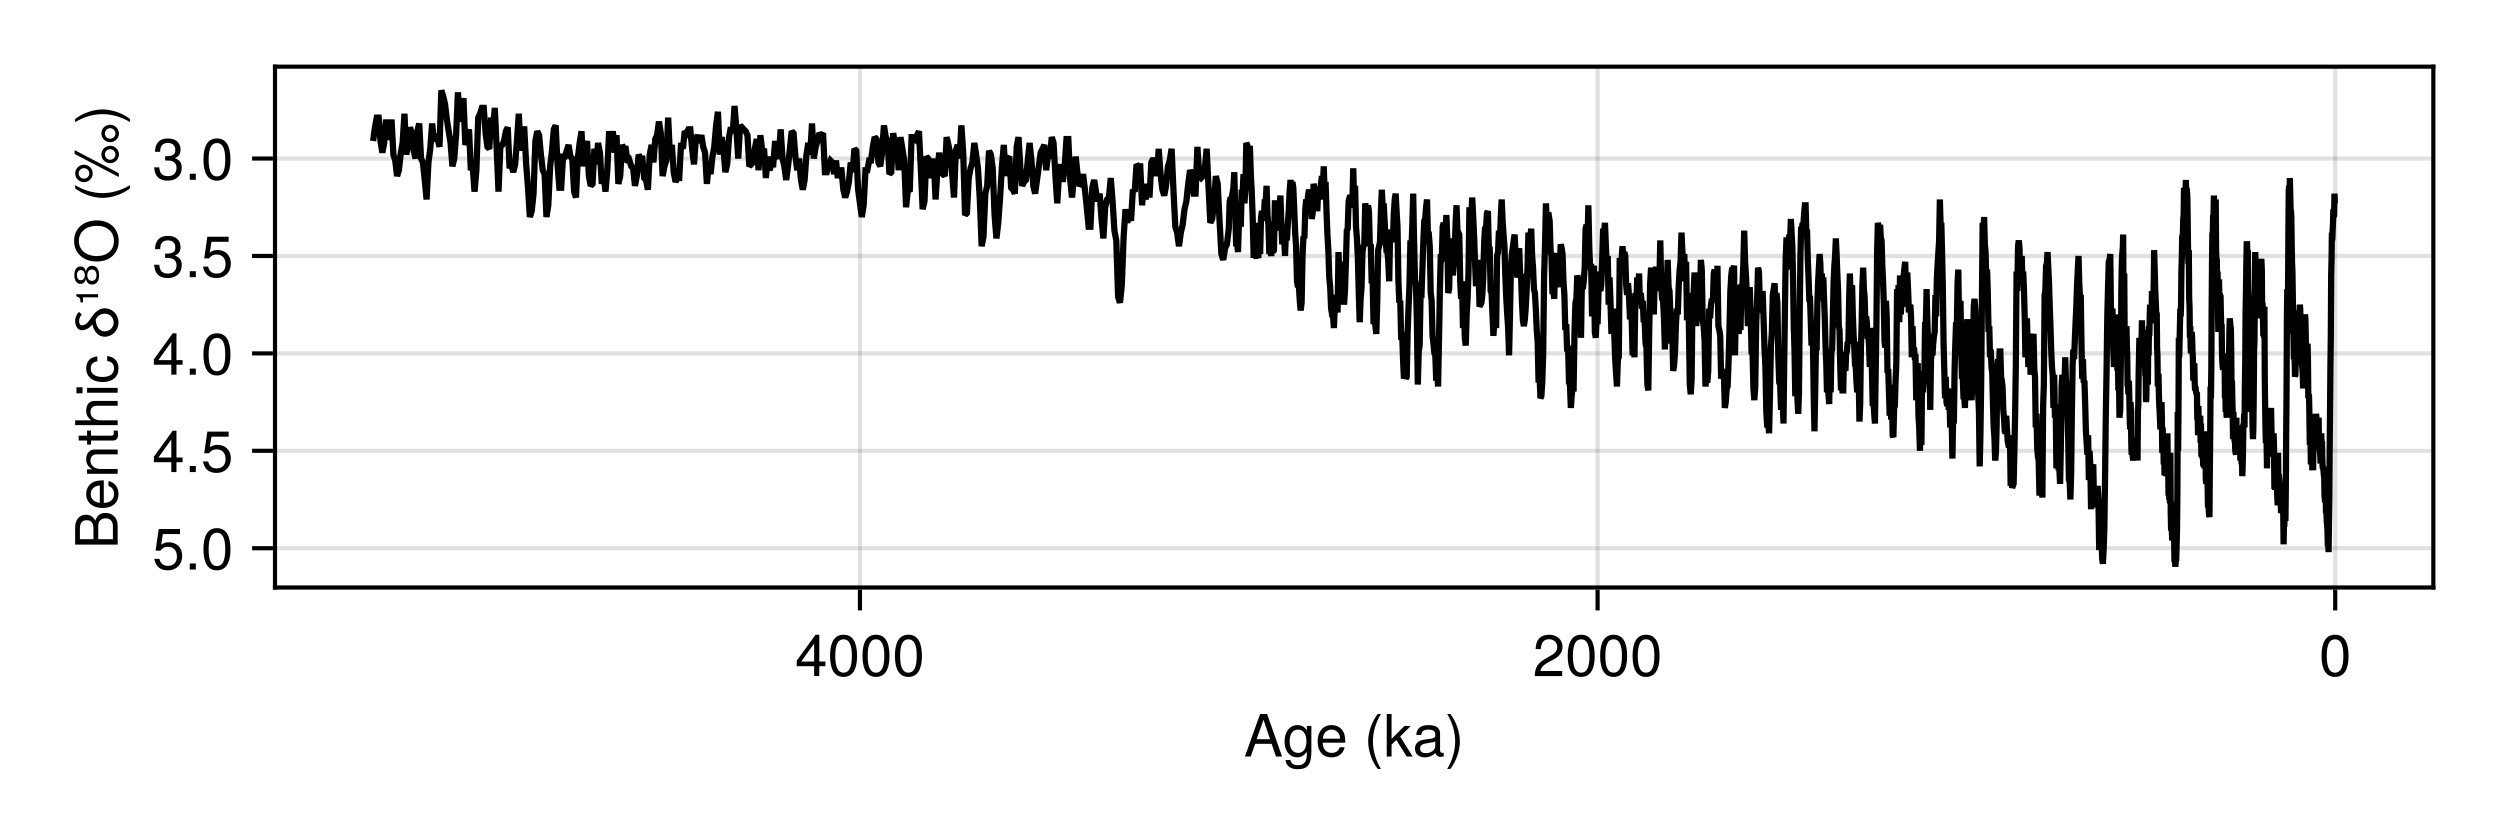 <?xml version="1.0" encoding="UTF-8"?>
<svg xmlns="http://www.w3.org/2000/svg" xmlns:xlink="http://www.w3.org/1999/xlink" width="600" height="200" viewBox="0 0 600 200">
<defs>
<g>
<g id="glyph-0-0-a4dc85a0">
<path d="M 9.141 0 C 9.141 0 7.688 0 7.688 0 C 7.688 0 6.641 -3.062 6.641 -3.062 C 6.641 -3.062 2.703 -3.062 2.703 -3.062 C 2.703 -3.062 1.625 0 1.625 0 C 1.625 0 0.234 0 0.234 0 C 0.234 0 3.875 -10.203 3.875 -10.203 C 3.875 -10.203 5.562 -10.203 5.562 -10.203 C 5.562 -10.203 9.141 0 9.141 0 Z M 6.266 -4.156 C 6.266 -4.156 4.703 -8.812 4.703 -8.812 C 4.703 -8.812 3.031 -4.156 3.031 -4.156 C 3.031 -4.156 6.266 -4.156 6.266 -4.156 Z M 6.266 -4.156 "/>
</g>
<g id="glyph-0-1-a4dc85a0">
<path d="M 6.844 -1.203 C 6.844 2.031 5.859 3.047 3.562 3.047 C 1.844 3.047 0.766 2.219 0.641 0.844 C 0.641 0.844 1.828 0.844 1.828 0.844 C 1.969 1.734 2.688 2.078 3.609 2.078 C 4.969 2.078 5.766 1.328 5.766 -0.609 C 5.766 -0.609 5.766 -1.109 5.766 -1.109 C 5 -0.188 4.359 0.203 3.438 0.203 C 1.703 0.203 0.406 -1.281 0.406 -3.594 C 0.406 -5.984 1.672 -7.547 3.531 -7.547 C 4.469 -7.547 5.188 -7.141 5.766 -6.266 C 5.766 -6.266 5.766 -7.344 5.766 -7.344 C 5.766 -7.344 6.844 -7.344 6.844 -7.344 C 6.844 -7.344 6.844 -1.203 6.844 -1.203 Z M 5.656 -3.625 C 5.656 -5.406 4.906 -6.469 3.656 -6.469 C 2.406 -6.469 1.625 -5.438 1.625 -3.672 C 1.625 -1.891 2.391 -0.875 3.672 -0.875 C 4.906 -0.875 5.656 -1.875 5.656 -3.625 Z M 5.656 -3.625 "/>
</g>
<g id="glyph-0-2-a4dc85a0">
<path d="M 7.188 -3.328 C 7.188 -3.328 1.781 -3.328 1.781 -3.328 C 1.812 -1.656 2.719 -0.875 3.938 -0.875 C 4.875 -0.875 5.531 -1.266 5.859 -2.219 C 5.859 -2.219 7.031 -2.219 7.031 -2.219 C 6.734 -0.734 5.578 0.203 3.891 0.203 C 1.828 0.203 0.562 -1.219 0.562 -3.625 C 0.562 -6.031 1.875 -7.547 3.922 -7.547 C 5.297 -7.547 6.406 -6.812 6.891 -5.609 C 7.094 -5.062 7.188 -4.391 7.188 -3.328 Z M 5.938 -4.375 C 5.938 -5.516 5.047 -6.469 3.906 -6.469 C 2.734 -6.469 1.906 -5.594 1.812 -4.281 C 1.812 -4.281 5.922 -4.281 5.922 -4.281 C 5.938 -4.312 5.938 -4.375 5.938 -4.375 Z M 5.938 -4.375 "/>
</g>
<g id="glyph-0-3-a4dc85a0">
</g>
<g id="glyph-0-4-a4dc85a0">
<path d="M 4.078 2.969 C 4.078 2.969 3.297 2.969 3.297 2.969 C 1.906 1.141 1.016 -1.406 1.016 -3.625 C 1.016 -5.828 1.906 -8.375 3.297 -10.203 C 3.297 -10.203 4.078 -10.203 4.078 -10.203 C 2.844 -8.219 2.156 -5.859 2.156 -3.625 C 2.156 -1.391 2.844 0.969 4.078 2.969 Z M 4.078 2.969 "/>
</g>
<g id="glyph-0-5-a4dc85a0">
<path d="M 7.031 0 C 7.031 0 5.594 0 5.594 0 C 5.594 0 3.109 -3.969 3.109 -3.969 C 3.109 -3.969 1.969 -2.859 1.969 -2.859 C 1.969 -2.859 1.969 0 1.969 0 C 1.969 0 0.812 0 0.812 0 C 0.812 0 0.812 -10.203 0.812 -10.203 C 0.812 -10.203 1.969 -10.203 1.969 -10.203 C 1.969 -10.203 1.969 -4.234 1.969 -4.234 C 1.969 -4.234 5.078 -7.344 5.078 -7.344 C 5.078 -7.344 6.578 -7.344 6.578 -7.344 C 6.578 -7.344 4.031 -4.797 4.031 -4.797 C 4.031 -4.797 7.031 0 7.031 0 Z M 7.031 0 "/>
</g>
<g id="glyph-0-6-a4dc85a0">
<path d="M 7.484 -0.031 C 7.109 0.062 6.938 0.094 6.688 0.094 C 6.125 0.094 5.609 -0.312 5.484 -0.875 C 4.844 -0.188 3.938 0.203 3 0.203 C 1.516 0.203 0.594 -0.578 0.594 -1.906 C 0.594 -2.797 1.016 -3.453 1.875 -3.812 C 2.328 -3.984 2.578 -4.047 4.234 -4.25 C 5.156 -4.375 5.453 -4.578 5.453 -5.062 C 5.453 -5.062 5.453 -5.375 5.453 -5.375 C 5.453 -6.078 4.859 -6.469 3.812 -6.469 C 2.719 -6.469 2.188 -6.062 2.094 -5.172 C 2.094 -5.172 0.906 -5.172 0.906 -5.172 C 0.984 -6.859 2.078 -7.547 3.844 -7.547 C 5.656 -7.547 6.609 -6.844 6.609 -5.547 C 6.609 -5.547 6.609 -1.453 6.609 -1.453 C 6.609 -1.094 6.828 -0.875 7.234 -0.875 C 7.312 -0.875 7.359 -0.875 7.484 -0.906 C 7.484 -0.906 7.484 -0.031 7.484 -0.031 Z M 5.453 -2.531 C 5.453 -2.531 5.453 -3.625 5.453 -3.625 C 5.047 -3.438 4.797 -3.391 3.562 -3.219 C 2.328 -3.031 1.812 -2.703 1.812 -1.938 C 1.812 -1.141 2.344 -0.812 3.25 -0.812 C 4.375 -0.812 5.453 -1.484 5.453 -2.531 Z M 5.453 -2.531 "/>
</g>
<g id="glyph-0-7-a4dc85a0">
<path d="M 3.578 -3.609 C 3.578 -1.406 2.703 1.141 1.297 2.969 C 1.297 2.969 0.531 2.969 0.531 2.969 C 1.766 0.984 2.453 -1.391 2.453 -3.609 C 2.453 -5.859 1.766 -8.203 0.531 -10.203 C 0.531 -10.203 1.297 -10.203 1.297 -10.203 C 2.703 -8.375 3.578 -5.828 3.578 -3.609 Z M 3.578 -3.609 "/>
</g>
<g id="glyph-0-8-a4dc85a0">
<path d="M 7.094 -4.781 C 7.094 -1.516 5.953 0.203 3.844 0.203 C 1.719 0.203 0.609 -1.516 0.609 -4.859 C 0.609 -8.188 1.703 -9.922 3.844 -9.922 C 6 -9.922 7.094 -8.219 7.094 -4.781 Z M 5.844 -4.891 C 5.844 -7.547 5.188 -8.828 3.844 -8.828 C 2.516 -8.828 1.859 -7.562 1.859 -4.844 C 1.859 -2.125 2.516 -0.812 3.828 -0.812 C 5.188 -0.812 5.844 -2.078 5.844 -4.891 Z M 5.844 -4.891 "/>
</g>
<g id="glyph-0-9-a4dc85a0">
<path d="M 7.156 -7.016 C 7.156 -5.797 6.438 -4.766 5.047 -4.016 C 5.047 -4.016 3.656 -3.266 3.656 -3.266 C 2.438 -2.547 1.984 -2.031 1.859 -1.219 C 1.859 -1.219 7.078 -1.219 7.078 -1.219 C 7.078 -1.219 7.078 0 7.078 0 C 7.078 0 0.469 0 0.469 0 C 0.594 -2.188 1.188 -3.125 3.266 -4.297 C 3.266 -4.297 4.547 -5.031 4.547 -5.031 C 5.438 -5.531 5.891 -6.203 5.891 -6.984 C 5.891 -8.047 5.047 -8.844 3.938 -8.844 C 2.719 -8.844 2.031 -8.141 1.938 -6.484 C 1.938 -6.484 0.703 -6.484 0.703 -6.484 C 0.766 -8.891 1.953 -9.922 3.969 -9.922 C 5.859 -9.922 7.156 -8.688 7.156 -7.016 Z M 7.156 -7.016 "/>
</g>
<g id="glyph-0-10-a4dc85a0">
<path d="M 7.281 -2.375 C 7.281 -2.375 5.812 -2.375 5.812 -2.375 C 5.812 -2.375 5.812 0 5.812 0 C 5.812 0 4.578 0 4.578 0 C 4.578 0 4.578 -2.375 4.578 -2.375 C 4.578 -2.375 0.391 -2.375 0.391 -2.375 C 0.391 -2.375 0.391 -3.688 0.391 -3.688 C 0.391 -3.688 4.906 -9.922 4.906 -9.922 C 4.906 -9.922 5.812 -9.922 5.812 -9.922 C 5.812 -9.922 5.812 -3.484 5.812 -3.484 C 5.812 -3.484 7.281 -3.484 7.281 -3.484 C 7.281 -3.484 7.281 -2.375 7.281 -2.375 Z M 4.578 -3.484 C 4.578 -3.484 4.578 -7.828 4.578 -7.828 C 4.578 -7.828 1.469 -3.484 1.469 -3.484 C 1.469 -3.484 4.578 -3.484 4.578 -3.484 Z M 4.578 -3.484 "/>
</g>
<g id="glyph-0-11-a4dc85a0">
<path d="M 7.078 -2.891 C 7.078 -1.016 5.766 0.203 3.719 0.203 C 1.688 0.203 0.609 -0.781 0.453 -3 C 0.453 -3 1.688 -3 1.688 -3 C 1.766 -1.547 2.422 -0.875 3.766 -0.875 C 5.047 -0.875 5.828 -1.625 5.828 -2.875 C 5.828 -3.969 5.125 -4.625 3.766 -4.625 C 3.766 -4.625 3.094 -4.625 3.094 -4.625 C 3.094 -4.625 3.094 -5.656 3.094 -5.656 C 5.062 -5.656 5.531 -6.094 5.531 -7.156 C 5.531 -8.203 4.875 -8.844 3.781 -8.844 C 2.516 -8.844 1.922 -8.188 1.891 -6.719 C 1.891 -6.719 0.656 -6.719 0.656 -6.719 C 0.703 -8.828 1.766 -9.922 3.766 -9.922 C 5.656 -9.922 6.797 -8.906 6.797 -7.203 C 6.797 -6.203 6.328 -5.562 5.406 -5.188 C 6.594 -4.781 7.078 -4.094 7.078 -2.891 Z M 7.078 -2.891 "/>
</g>
<g id="glyph-0-12-a4dc85a0">
<path d="M 2.672 0 C 2.672 0 1.219 0 1.219 0 C 1.219 0 1.219 -1.453 1.219 -1.453 C 1.219 -1.453 2.672 -1.453 2.672 -1.453 C 2.672 -1.453 2.672 0 2.672 0 Z M 2.672 0 "/>
</g>
<g id="glyph-0-13-a4dc85a0">
<path d="M 7.188 -3.297 C 7.188 -1.188 5.781 0.203 3.781 0.203 C 2.016 0.203 0.891 -0.578 0.484 -2.547 C 0.484 -2.547 1.719 -2.547 1.719 -2.547 C 2.016 -1.422 2.672 -0.875 3.75 -0.875 C 5.094 -0.875 5.922 -1.688 5.922 -3.125 C 5.922 -4.594 5.078 -5.453 3.75 -5.453 C 2.984 -5.453 2.5 -5.203 1.938 -4.516 C 1.938 -4.516 0.797 -4.516 0.797 -4.516 C 0.797 -4.516 1.547 -9.719 1.547 -9.719 C 1.547 -9.719 6.656 -9.719 6.656 -9.719 C 6.656 -9.719 6.656 -8.5 6.656 -8.5 C 6.656 -8.5 2.531 -8.5 2.531 -8.5 C 2.531 -8.5 2.141 -5.938 2.141 -5.938 C 2.719 -6.359 3.281 -6.531 3.969 -6.531 C 5.875 -6.531 7.188 -5.25 7.188 -3.297 Z M 7.188 -3.297 "/>
</g>
<g id="glyph-1-0-a4dc85a0">
<path d="M -2.906 -8.719 C -1.234 -8.719 0 -7.547 0 -5.719 C 0 -5.719 0 -1.109 0 -1.109 C 0 -1.109 -10.203 -1.109 -10.203 -1.109 C -10.203 -1.109 -10.203 -5.25 -10.203 -5.25 C -10.203 -7.188 -9.094 -8.281 -7.609 -8.281 C -6.578 -8.281 -5.828 -7.781 -5.391 -6.859 C -4.891 -8.156 -4.141 -8.719 -2.906 -8.719 Z M -7.438 -6.969 C -8.469 -6.969 -9.062 -6.375 -9.062 -4.922 C -9.062 -4.922 -9.062 -2.406 -9.062 -2.406 C -9.062 -2.406 -5.812 -2.406 -5.812 -2.406 C -5.812 -2.406 -5.812 -4.922 -5.812 -4.922 C -5.812 -6.375 -6.391 -6.969 -7.438 -6.969 Z M -2.891 -7.422 C -3.891 -7.422 -4.656 -6.812 -4.656 -5.594 C -4.656 -5.594 -4.656 -2.406 -4.656 -2.406 C -4.656 -2.406 -1.141 -2.406 -1.141 -2.406 C -1.141 -2.406 -1.141 -5.594 -1.141 -5.594 C -1.141 -6.812 -1.922 -7.422 -2.891 -7.422 Z M -2.891 -7.422 "/>
</g>
<g id="glyph-2-0-a4dc85a0">
<path d="M -3.328 -7.188 C -3.328 -7.188 -3.328 -1.781 -3.328 -1.781 C -1.656 -1.812 -0.875 -2.719 -0.875 -3.938 C -0.875 -4.875 -1.266 -5.531 -2.219 -5.859 C -2.219 -5.859 -2.219 -7.031 -2.219 -7.031 C -0.734 -6.734 0.203 -5.578 0.203 -3.891 C 0.203 -1.828 -1.219 -0.562 -3.625 -0.562 C -6.031 -0.562 -7.547 -1.875 -7.547 -3.922 C -7.547 -5.297 -6.812 -6.406 -5.609 -6.891 C -5.062 -7.094 -4.391 -7.188 -3.328 -7.188 Z M -4.375 -5.938 C -5.516 -5.938 -6.469 -5.047 -6.469 -3.906 C -6.469 -2.734 -5.594 -1.906 -4.281 -1.812 C -4.281 -1.812 -4.281 -5.922 -4.281 -5.922 C -4.312 -5.938 -4.375 -5.938 -4.375 -5.938 Z M -4.375 -5.938 "/>
</g>
<g id="glyph-3-0-a4dc85a0">
<path d="M 0 -6.812 C 0 -6.812 0 -5.656 0 -5.656 C 0 -5.656 -5.078 -5.656 -5.078 -5.656 C -5.969 -5.656 -6.531 -5.062 -6.531 -4.141 C -6.531 -2.953 -5.547 -2.141 -4.047 -2.141 C -4.047 -2.141 0 -2.141 0 -2.141 C 0 -2.141 0 -0.984 0 -0.984 C 0 -0.984 -7.344 -0.984 -7.344 -0.984 C -7.344 -0.984 -7.344 -2.062 -7.344 -2.062 C -7.344 -2.062 -6.109 -2.062 -6.109 -2.062 C -7.125 -2.703 -7.547 -3.406 -7.547 -4.5 C -7.547 -5.906 -6.766 -6.812 -5.547 -6.812 C -5.547 -6.812 0 -6.812 0 -6.812 Z M 0 -6.812 "/>
</g>
<g id="glyph-3-1-a4dc85a0">
<path d="M -4.688 -2.953 C -4.688 -2.953 -4.688 -2.203 -4.688 -2.203 C -4.688 -2.203 -8.328 -2.203 -8.328 -2.203 C -8.328 -2.203 -8.328 -0.984 -8.328 -0.984 C -8.328 -0.984 -8.906 -0.984 -8.906 -0.984 C -8.906 -0.984 -8.922 -1.156 -8.922 -1.156 C -8.969 -2.047 -9.156 -2.219 -9.922 -2.438 C -9.922 -2.438 -9.922 -2.953 -9.922 -2.953 C -9.922 -2.953 -4.688 -2.953 -4.688 -2.953 Z M -4.688 -2.953 "/>
</g>
<g id="glyph-4-0-a4dc85a0">
<path d="M 0 -3.562 C 0.062 -3.156 0.094 -2.891 0.094 -2.609 C 0.094 -1.688 -0.328 -1.188 -1.062 -1.188 C -1.062 -1.188 -6.391 -1.188 -6.391 -1.188 C -6.391 -1.188 -6.391 -0.203 -6.391 -0.203 C -6.391 -0.203 -7.344 -0.203 -7.344 -0.203 C -7.344 -0.203 -7.344 -1.188 -7.344 -1.188 C -7.344 -1.188 -9.359 -1.188 -9.359 -1.188 C -9.359 -1.188 -9.359 -2.359 -9.359 -2.359 C -9.359 -2.359 -7.344 -2.359 -7.344 -2.359 C -7.344 -2.359 -7.344 -3.562 -7.344 -3.562 C -7.344 -3.562 -6.391 -3.562 -6.391 -3.562 C -6.391 -3.562 -6.391 -2.359 -6.391 -2.359 C -6.391 -2.359 -1.578 -2.359 -1.578 -2.359 C -1.062 -2.359 -0.922 -2.484 -0.922 -3 C -0.922 -3.219 -0.938 -3.406 -0.984 -3.562 C -0.984 -3.562 0 -3.562 0 -3.562 Z M 0 -3.562 "/>
</g>
<g id="glyph-5-0-a4dc85a0">
<path d="M 0 -6.797 C 0 -6.797 0 -5.641 0 -5.641 C 0 -5.641 -5.078 -5.641 -5.078 -5.641 C -6.047 -5.641 -6.531 -4.953 -6.531 -4.125 C -6.531 -2.922 -5.547 -2.141 -4.047 -2.141 C -4.047 -2.141 0 -2.141 0 -2.141 C 0 -2.141 0 -0.984 0 -0.984 C 0 -0.984 -10.203 -0.984 -10.203 -0.984 C -10.203 -0.984 -10.203 -2.141 -10.203 -2.141 C -10.203 -2.141 -6.328 -2.141 -6.328 -2.141 C -7.219 -2.828 -7.547 -3.453 -7.547 -4.5 C -7.547 -5.922 -6.781 -6.797 -5.547 -6.797 C -5.547 -6.797 0 -6.797 0 -6.797 Z M 0 -6.797 "/>
</g>
<g id="glyph-6-0-a4dc85a0">
<path d="M 0 -2.141 C 0 -2.141 0 -0.984 0 -0.984 C 0 -0.984 -7.344 -0.984 -7.344 -0.984 C -7.344 -0.984 -7.344 -2.141 -7.344 -2.141 C -7.344 -2.141 0 -2.141 0 -2.141 Z M -8.438 -2.297 C -8.438 -2.297 -8.438 -0.844 -8.438 -0.844 C -8.438 -0.844 -9.891 -0.844 -9.891 -0.844 C -9.891 -0.844 -9.891 -2.297 -9.891 -2.297 C -9.891 -2.297 -8.438 -2.297 -8.438 -2.297 Z M -8.438 -2.297 "/>
</g>
<g id="glyph-7-0-a4dc85a0">
<path d="M -2.516 -6.672 C -0.844 -6.531 0.203 -5.438 0.203 -3.688 C 0.203 -1.688 -1.234 -0.438 -3.594 -0.438 C -6.031 -0.438 -7.547 -1.719 -7.547 -3.703 C -7.547 -5.328 -6.656 -6.453 -4.875 -6.594 C -4.875 -6.594 -4.875 -5.422 -4.875 -5.422 C -5.891 -5.281 -6.469 -4.656 -6.469 -3.688 C -6.469 -2.406 -5.438 -1.656 -3.594 -1.656 C -1.859 -1.656 -0.875 -2.422 -0.875 -3.703 C -0.875 -4.703 -1.344 -5.312 -2.516 -5.5 C -2.516 -5.5 -2.516 -6.672 -2.516 -6.672 Z M -2.516 -6.672 "/>
</g>
<g id="glyph-8-0-a4dc85a0">
</g>
<g id="glyph-9-0-a4dc85a0">
<path d="M -3.125 -7.25 C -1.25 -7.25 0.203 -5.719 0.203 -3.844 C 0.203 -1.953 -1.25 -0.422 -3.125 -0.422 C -4.688 -0.422 -5.703 -1.734 -6.078 -3.375 C -6.688 -2.594 -7.594 -1.984 -8.609 -1.984 C -9.625 -1.984 -10.203 -3.062 -10.203 -4.188 C -10.203 -5.016 -9.875 -5.812 -9.281 -6.391 C -9.281 -6.391 -8.609 -5.719 -8.609 -5.719 C -9.016 -5.312 -9.25 -4.766 -9.25 -4.188 C -9.25 -3.672 -9.062 -3.156 -8.609 -3.156 C -7.5 -3.156 -6.859 -4.234 -6.234 -5.156 C -5.453 -6.266 -4.453 -7.25 -3.125 -7.25 Z M -3.125 -5.953 C -4.078 -5.953 -4.891 -5.391 -5.266 -4.516 C -5.266 -3.062 -4.453 -1.719 -3.125 -1.719 C -1.906 -1.719 -0.953 -2.641 -0.953 -3.844 C -0.953 -5.031 -1.906 -5.953 -3.125 -5.953 Z M -3.125 -5.953 "/>
</g>
<g id="glyph-10-0-a4dc85a0">
<path d="M -6.984 -3.859 C -7.18 -3.617 -7.281 -3.285 -7.281 -2.859 C -7.281 -2.441 -7.18 -2.109 -6.984 -1.859 C -6.785 -1.617 -6.52 -1.5 -6.188 -1.5 C -5.832 -1.5 -5.555 -1.617 -5.359 -1.859 C -5.172 -2.109 -5.078 -2.441 -5.078 -2.859 C -5.078 -3.285 -5.176 -3.617 -5.375 -3.859 C -5.57 -4.098 -5.836 -4.219 -6.172 -4.219 C -6.516 -4.219 -6.785 -4.098 -6.984 -3.859 Z M -7.625 -1.969 C -7.707 -1.594 -7.859 -1.301 -8.078 -1.094 C -8.305 -0.875 -8.586 -0.766 -8.922 -0.766 C -9.367 -0.766 -9.723 -0.953 -9.984 -1.328 C -10.254 -1.703 -10.391 -2.211 -10.391 -2.859 C -10.391 -3.516 -10.258 -4.031 -10 -4.406 C -9.727 -4.77 -9.367 -4.953 -8.922 -4.953 C -8.578 -4.953 -8.297 -4.848 -8.078 -4.641 C -7.859 -4.43 -7.707 -4.133 -7.625 -3.75 C -7.539 -4.164 -7.367 -4.5 -7.109 -4.75 C -6.859 -4.988 -6.551 -5.109 -6.188 -5.109 C -5.633 -5.109 -5.207 -4.914 -4.906 -4.531 C -4.613 -4.133 -4.469 -3.578 -4.469 -2.859 C -4.469 -2.141 -4.613 -1.586 -4.906 -1.203 C -5.207 -0.805 -5.633 -0.609 -6.188 -0.609 C -6.539 -0.609 -6.848 -0.727 -7.109 -0.969 C -7.359 -1.219 -7.531 -1.551 -7.625 -1.969 Z M -8.844 -1.641 C -8.551 -1.641 -8.32 -1.75 -8.156 -1.969 C -7.977 -2.176 -7.891 -2.473 -7.891 -2.859 C -7.891 -3.234 -7.977 -3.531 -8.156 -3.75 C -8.312 -3.969 -8.539 -4.078 -8.844 -4.078 C -9.125 -4.078 -9.352 -3.969 -9.531 -3.75 C -9.695 -3.539 -9.781 -3.242 -9.781 -2.859 C -9.781 -2.484 -9.695 -2.188 -9.531 -1.969 C -9.363 -1.75 -9.133 -1.641 -8.844 -1.641 Z M -8.844 -1.641 "/>
</g>
<g id="glyph-11-0-a4dc85a0">
<path d="M -4.938 -10.391 C -1.953 -10.391 0.25 -8.453 0.25 -5.453 C 0.25 -2.516 -1.828 -0.531 -5.031 -0.531 C -8.219 -0.531 -10.453 -2.516 -10.453 -5.453 C -10.453 -8.438 -8.234 -10.391 -4.938 -10.391 Z M -4.969 -9.094 C -7.547 -9.094 -9.312 -7.656 -9.312 -5.453 C -9.312 -3.297 -7.547 -1.828 -5.031 -1.828 C -2.5 -1.828 -0.891 -3.297 -0.891 -5.453 C -0.891 -7.609 -2.5 -9.094 -4.969 -9.094 Z M -4.969 -9.094 "/>
</g>
<g id="glyph-12-0-a4dc85a0">
</g>
<g id="glyph-12-1-a4dc85a0">
<path d="M 2.969 -4.078 C 2.969 -4.078 2.969 -3.297 2.969 -3.297 C 1.141 -1.906 -1.406 -1.016 -3.625 -1.016 C -5.828 -1.016 -8.375 -1.906 -10.203 -3.297 C -10.203 -3.297 -10.203 -4.078 -10.203 -4.078 C -8.219 -2.844 -5.859 -2.156 -3.625 -2.156 C -1.391 -2.156 0.969 -2.844 2.969 -4.078 Z M 2.969 -4.078 "/>
</g>
<g id="glyph-13-0-a4dc85a0">
<path d="M -8.062 -4.312 C -6.938 -4.312 -5.984 -3.359 -5.984 -2.219 C -5.984 -1.062 -6.938 -0.125 -8.094 -0.125 C -9.234 -0.125 -10.188 -1.062 -10.188 -2.219 C -10.188 -3.391 -9.25 -4.312 -8.062 -4.312 Z M -8.078 -3.484 C -8.797 -3.484 -9.359 -2.922 -9.359 -2.219 C -9.359 -1.531 -8.781 -0.953 -8.094 -0.953 C -7.391 -0.953 -6.812 -1.531 -6.812 -2.219 C -6.812 -2.906 -7.391 -3.484 -8.078 -3.484 Z M -10.328 -7.812 C -10.328 -7.812 0.281 -2.281 0.281 -2.281 C 0.281 -2.281 0.281 -1.359 0.281 -1.359 C 0.281 -1.359 -10.328 -6.891 -10.328 -6.891 C -10.328 -6.891 -10.328 -7.812 -10.328 -7.812 Z M -1.781 -8.859 C -0.641 -8.859 0.312 -7.906 0.312 -6.781 C 0.312 -5.609 -0.641 -4.672 -1.812 -4.672 C -2.953 -4.672 -3.906 -5.609 -3.906 -6.766 C -3.906 -7.938 -2.969 -8.859 -1.781 -8.859 Z M -1.797 -8.031 C -2.5 -8.031 -3.062 -7.469 -3.062 -6.766 C -3.062 -6.078 -2.484 -5.5 -1.812 -5.5 C -1.109 -5.5 -0.531 -6.078 -0.531 -6.766 C -0.531 -7.469 -1.109 -8.031 -1.797 -8.031 Z M -1.781 -13.906 C -0.641 -13.906 0.312 -12.953 0.312 -11.812 C 0.312 -10.656 -0.641 -9.719 -1.812 -9.719 C -2.953 -9.719 -3.906 -10.656 -3.906 -11.797 C -3.906 -12.984 -2.969 -13.906 -1.781 -13.906 Z M -1.797 -13.078 C -2.5 -13.078 -3.062 -12.516 -3.062 -11.797 C -3.062 -11.109 -2.484 -10.547 -1.812 -10.547 C -1.109 -10.547 -0.531 -11.109 -0.531 -11.797 C -0.531 -12.5 -1.109 -13.078 -1.797 -13.078 Z M -1.797 -13.078 "/>
</g>
<g id="glyph-14-0-a4dc85a0">
<path d="M -3.609 -3.578 C -1.406 -3.578 1.141 -2.703 2.969 -1.297 C 2.969 -1.297 2.969 -0.531 2.969 -0.531 C 0.984 -1.766 -1.391 -2.453 -3.609 -2.453 C -5.859 -2.453 -8.203 -1.766 -10.203 -0.531 C -10.203 -0.531 -10.203 -1.297 -10.203 -1.297 C -8.375 -2.703 -5.828 -3.578 -3.609 -3.578 Z M -3.609 -3.578 "/>
</g>
</g>
</defs>
<rect x="-60" y="-20" width="720" height="240" fill="rgb(100%, 100%, 100%)" fill-opacity="1"/>
<path fill-rule="nonzero" fill="rgb(100%, 100%, 100%)" fill-opacity="1" d="M 66 141 L 584 141 L 584 16 L 66 16 Z M 66 141 "/>
<path fill="none" stroke-width="1" stroke-linecap="butt" stroke-linejoin="miter" stroke="rgb(0%, 0%, 0%)" stroke-opacity="0.12" stroke-miterlimit="1.155" d="M 560.453 141 L 560.453 16 "/>
<path fill="none" stroke-width="1" stroke-linecap="butt" stroke-linejoin="miter" stroke="rgb(0%, 0%, 0%)" stroke-opacity="0.12" stroke-miterlimit="1.155" d="M 383.422 141 L 383.422 16 "/>
<path fill="none" stroke-width="1" stroke-linecap="butt" stroke-linejoin="miter" stroke="rgb(0%, 0%, 0%)" stroke-opacity="0.12" stroke-miterlimit="1.155" d="M 206.387 141 L 206.387 16 "/>
<path fill="none" stroke-width="1" stroke-linecap="butt" stroke-linejoin="miter" stroke="rgb(0%, 0%, 0%)" stroke-opacity="0.12" stroke-miterlimit="1.155" d="M 66 38.051 L 584 38.051 "/>
<path fill="none" stroke-width="1" stroke-linecap="butt" stroke-linejoin="miter" stroke="rgb(0%, 0%, 0%)" stroke-opacity="0.12" stroke-miterlimit="1.155" d="M 66 61.43 L 584 61.43 "/>
<path fill="none" stroke-width="1" stroke-linecap="butt" stroke-linejoin="miter" stroke="rgb(0%, 0%, 0%)" stroke-opacity="0.12" stroke-miterlimit="1.155" d="M 66 84.812 L 584 84.812 "/>
<path fill="none" stroke-width="1" stroke-linecap="butt" stroke-linejoin="miter" stroke="rgb(0%, 0%, 0%)" stroke-opacity="0.12" stroke-miterlimit="1.155" d="M 66 108.195 L 584 108.195 "/>
<path fill="none" stroke-width="1" stroke-linecap="butt" stroke-linejoin="miter" stroke="rgb(0%, 0%, 0%)" stroke-opacity="0.12" stroke-miterlimit="1.155" d="M 66 131.578 L 584 131.578 "/>
<g fill="rgb(0%, 0%, 0%)" fill-opacity="1">
<use xlink:href="#glyph-0-0-a4dc85a0" x="298.547" y="181.568"/>
</g>
<g fill="rgb(0%, 0%, 0%)" fill-opacity="1">
<use xlink:href="#glyph-0-1-a4dc85a0" x="307.885" y="181.568"/>
</g>
<g fill="rgb(0%, 0%, 0%)" fill-opacity="1">
<use xlink:href="#glyph-0-2-a4dc85a0" x="315.669" y="181.568"/>
</g>
<g fill="rgb(0%, 0%, 0%)" fill-opacity="1">
<use xlink:href="#glyph-0-3-a4dc85a0" x="323.453" y="181.568"/>
</g>
<g fill="rgb(0%, 0%, 0%)" fill-opacity="1">
<use xlink:href="#glyph-0-4-a4dc85a0" x="327.345" y="181.568"/>
</g>
<g fill="rgb(0%, 0%, 0%)" fill-opacity="1">
<use xlink:href="#glyph-0-5-a4dc85a0" x="332.007" y="181.568"/>
</g>
<g fill="rgb(0%, 0%, 0%)" fill-opacity="1">
<use xlink:href="#glyph-0-6-a4dc85a0" x="339.007" y="181.568"/>
</g>
<g fill="rgb(0%, 0%, 0%)" fill-opacity="1">
<use xlink:href="#glyph-0-7-a4dc85a0" x="346.791" y="181.568"/>
</g>
<g fill="rgb(0%, 0%, 0%)" fill-opacity="1">
<use xlink:href="#glyph-0-8-a4dc85a0" x="556.563" y="162.258"/>
</g>
<g fill="rgb(0%, 0%, 0%)" fill-opacity="1">
<use xlink:href="#glyph-0-9-a4dc85a0" x="367.853" y="162.258"/>
</g>
<g fill="rgb(0%, 0%, 0%)" fill-opacity="1">
<use xlink:href="#glyph-0-8-a4dc85a0" x="375.637" y="162.258"/>
</g>
<g fill="rgb(0%, 0%, 0%)" fill-opacity="1">
<use xlink:href="#glyph-0-8-a4dc85a0" x="383.421" y="162.258"/>
</g>
<g fill="rgb(0%, 0%, 0%)" fill-opacity="1">
<use xlink:href="#glyph-0-8-a4dc85a0" x="391.205" y="162.258"/>
</g>
<g fill="rgb(0%, 0%, 0%)" fill-opacity="1">
<use xlink:href="#glyph-0-10-a4dc85a0" x="190.82" y="162.258"/>
</g>
<g fill="rgb(0%, 0%, 0%)" fill-opacity="1">
<use xlink:href="#glyph-0-8-a4dc85a0" x="198.604" y="162.258"/>
</g>
<g fill="rgb(0%, 0%, 0%)" fill-opacity="1">
<use xlink:href="#glyph-0-8-a4dc85a0" x="206.388" y="162.258"/>
</g>
<g fill="rgb(0%, 0%, 0%)" fill-opacity="1">
<use xlink:href="#glyph-0-8-a4dc85a0" x="214.172" y="162.258"/>
</g>
<g fill="rgb(0%, 0%, 0%)" fill-opacity="1">
<use xlink:href="#glyph-1-0-a4dc85a0" x="28.238" y="131.818"/>
</g>
<g fill="rgb(0%, 0%, 0%)" fill-opacity="1">
<use xlink:href="#glyph-2-0-a4dc85a0" x="28.238" y="122.48"/>
</g>
<g fill="rgb(0%, 0%, 0%)" fill-opacity="1">
<use xlink:href="#glyph-3-0-a4dc85a0" x="28.238" y="114.696"/>
</g>
<g fill="rgb(0%, 0%, 0%)" fill-opacity="1">
<use xlink:href="#glyph-4-0-a4dc85a0" x="28.238" y="106.912"/>
</g>
<g fill="rgb(0%, 0%, 0%)" fill-opacity="1">
<use xlink:href="#glyph-5-0-a4dc85a0" x="28.238" y="103.02"/>
</g>
<g fill="rgb(0%, 0%, 0%)" fill-opacity="1">
<use xlink:href="#glyph-6-0-a4dc85a0" x="28.238" y="95.236"/>
</g>
<g fill="rgb(0%, 0%, 0%)" fill-opacity="1">
<use xlink:href="#glyph-7-0-a4dc85a0" x="28.238" y="92.128"/>
</g>
<g fill="rgb(0%, 0%, 0%)" fill-opacity="1">
<use xlink:href="#glyph-8-0-a4dc85a0" x="28.238" y="85.128"/>
</g>
<g fill="rgb(0%, 0%, 0%)" fill-opacity="1">
<use xlink:href="#glyph-9-0-a4dc85a0" x="28.238" y="81.236"/>
</g>
<g fill="rgb(0%, 0%, 0%)" fill-opacity="1">
<use xlink:href="#glyph-3-1-a4dc85a0" x="28.238" y="73.564"/>
</g>
<g fill="rgb(0%, 0%, 0%)" fill-opacity="1">
<use xlink:href="#glyph-10-0-a4dc85a0" x="28.238" y="68.902"/>
</g>
<g fill="rgb(0%, 0%, 0%)" fill-opacity="1">
<use xlink:href="#glyph-11-0-a4dc85a0" x="28.238" y="63.29"/>
</g>
<g fill="rgb(0%, 0%, 0%)" fill-opacity="1">
<use xlink:href="#glyph-12-0-a4dc85a0" x="28.238" y="52.398"/>
</g>
<g fill="rgb(0%, 0%, 0%)" fill-opacity="1">
<use xlink:href="#glyph-12-1-a4dc85a0" x="28.238" y="48.506"/>
</g>
<g fill="rgb(0%, 0%, 0%)" fill-opacity="1">
<use xlink:href="#glyph-13-0-a4dc85a0" x="28.238" y="43.844"/>
</g>
<g fill="rgb(0%, 0%, 0%)" fill-opacity="1">
<use xlink:href="#glyph-14-0-a4dc85a0" x="28.238" y="29.844"/>
</g>
<g fill="rgb(0%, 0%, 0%)" fill-opacity="1">
<use xlink:href="#glyph-0-11-a4dc85a0" x="36.54" y="43.152"/>
</g>
<g fill="rgb(0%, 0%, 0%)" fill-opacity="1">
<use xlink:href="#glyph-0-12-a4dc85a0" x="44.324" y="43.152"/>
</g>
<g fill="rgb(0%, 0%, 0%)" fill-opacity="1">
<use xlink:href="#glyph-0-8-a4dc85a0" x="48.216" y="43.152"/>
</g>
<g fill="rgb(0%, 0%, 0%)" fill-opacity="1">
<use xlink:href="#glyph-0-11-a4dc85a0" x="36.54" y="66.534"/>
</g>
<g fill="rgb(0%, 0%, 0%)" fill-opacity="1">
<use xlink:href="#glyph-0-12-a4dc85a0" x="44.324" y="66.534"/>
</g>
<g fill="rgb(0%, 0%, 0%)" fill-opacity="1">
<use xlink:href="#glyph-0-13-a4dc85a0" x="48.216" y="66.534"/>
</g>
<g fill="rgb(0%, 0%, 0%)" fill-opacity="1">
<use xlink:href="#glyph-0-10-a4dc85a0" x="36.54" y="89.916"/>
</g>
<g fill="rgb(0%, 0%, 0%)" fill-opacity="1">
<use xlink:href="#glyph-0-12-a4dc85a0" x="44.324" y="89.916"/>
</g>
<g fill="rgb(0%, 0%, 0%)" fill-opacity="1">
<use xlink:href="#glyph-0-8-a4dc85a0" x="48.216" y="89.916"/>
</g>
<g fill="rgb(0%, 0%, 0%)" fill-opacity="1">
<use xlink:href="#glyph-0-10-a4dc85a0" x="36.54" y="113.298"/>
</g>
<g fill="rgb(0%, 0%, 0%)" fill-opacity="1">
<use xlink:href="#glyph-0-12-a4dc85a0" x="44.324" y="113.298"/>
</g>
<g fill="rgb(0%, 0%, 0%)" fill-opacity="1">
<use xlink:href="#glyph-0-13-a4dc85a0" x="48.216" y="113.298"/>
</g>
<g fill="rgb(0%, 0%, 0%)" fill-opacity="1">
<use xlink:href="#glyph-0-13-a4dc85a0" x="36.54" y="136.68"/>
</g>
<g fill="rgb(0%, 0%, 0%)" fill-opacity="1">
<use xlink:href="#glyph-0-12-a4dc85a0" x="44.324" y="136.68"/>
</g>
<g fill="rgb(0%, 0%, 0%)" fill-opacity="1">
<use xlink:href="#glyph-0-8-a4dc85a0" x="48.216" y="136.68"/>
</g>
<path fill="none" stroke-width="1.5" stroke-linecap="butt" stroke-linejoin="miter" stroke="rgb(0%, 0%, 0%)" stroke-opacity="1" stroke-miterlimit="2" d="M 560.453 48.805 L 560.367 48.805 L 560.277 46.465 L 560.188 51.609 L 560.102 52.078 L 560.012 50.207 L 559.922 53.48 L 559.836 55.352 L 559.746 57.691 L 559.656 55.82 L 559.57 62.367 L 559.48 66.109 L 559.391 81.07 L 559.305 87.617 L 559.215 97.906 L 559.125 107.727 L 559.039 119.887 L 558.949 125.965 L 558.859 132.512 L 558.773 129.707 L 558.684 131.109 L 558.594 127.367 L 558.508 125.965 L 558.418 125.031 L 558.332 122.691 L 558.242 123.16 L 558.152 116.145 L 558.066 119.887 L 557.977 119.887 L 557.887 118.949 L 557.801 113.809 L 557.711 113.809 L 557.621 112.871 L 557.535 111.938 L 557.445 112.402 L 557.355 110.066 L 557.27 105.855 L 557.18 106.324 L 557.09 103.988 L 557.004 110.535 L 556.914 110.535 L 556.824 108.664 L 556.738 108.195 L 556.648 106.324 L 556.559 107.262 L 556.473 100.246 L 556.383 101.648 L 556.293 102.582 L 556.207 105.855 L 556.117 106.324 L 556.027 100.711 L 555.941 100.246 L 555.852 99.309 L 555.762 105.391 L 555.676 102.582 L 555.586 99.309 L 555.496 101.18 L 555.41 104.922 L 555.32 107.727 L 555.23 104.922 L 555.145 112.871 L 555.055 108.664 L 554.965 112.871 L 554.879 109.598 L 554.789 101.648 L 554.699 107.262 L 554.613 111.469 L 554.523 105.391 L 554.434 104.453 L 554.348 106.793 L 554.258 99.777 L 554.168 95.102 L 554.082 94.633 L 553.992 95.57 L 553.906 86.215 L 553.816 82.477 L 553.727 87.617 L 553.641 88.555 L 553.551 87.152 L 553.461 87.152 L 553.375 80.137 L 553.285 76.395 L 553.195 75.461 L 553.109 76.863 L 553.02 76.395 L 552.93 82.477 L 552.844 87.617 L 552.754 93.23 L 552.664 89.957 L 552.578 88.555 L 552.488 87.617 L 552.398 86.215 L 552.312 83.879 L 552.223 80.137 L 552.133 77.332 L 552.047 74.059 L 551.957 73.121 L 551.867 76.863 L 551.781 80.137 L 551.691 74.523 L 551.602 75.93 L 551.516 81.07 L 551.426 78.266 L 551.336 79.203 L 551.25 81.07 L 551.16 77.797 L 551.07 84.812 L 550.984 86.684 L 550.895 89.957 L 550.805 90.426 L 550.719 86.684 L 550.629 85.75 L 550.539 86.215 L 550.453 81.539 L 550.363 75.93 L 550.273 71.25 L 550.188 65.172 L 550.098 63.301 L 550.008 58.625 L 549.922 52.078 L 549.832 50.676 L 549.742 50.207 L 549.656 46.465 L 549.566 42.727 L 549.477 50.676 L 549.391 44.598 L 549.301 45.531 L 549.215 55.352 L 549.125 71.25 L 549.035 80.137 L 548.949 69.383 L 548.859 75.93 L 548.77 94.164 L 548.684 103.988 L 548.594 117.547 L 548.504 125.031 L 548.418 123.16 L 548.328 122.223 L 548.238 126.434 L 548.152 125.496 L 548.062 130.641 L 547.973 122.691 L 547.887 119.887 L 547.797 121.289 L 547.707 123.16 L 547.621 119.418 L 547.531 120.82 L 547.441 123.16 L 547.355 118.016 L 547.266 119.887 L 547.176 119.887 L 547.09 115.676 L 546.91 113.809 L 546.824 115.676 L 546.734 108.664 L 546.645 121.289 L 546.559 119.418 L 546.469 117.082 L 546.379 115.676 L 546.293 117.082 L 546.203 115.211 L 546.113 115.676 L 546.027 117.547 L 545.938 116.613 L 545.848 116.613 L 545.762 107.262 L 545.672 103.988 L 545.582 107.262 L 545.496 108.195 L 545.406 108.195 L 545.316 109.598 L 545.23 106.324 L 545.141 102.582 L 545.051 97.906 L 544.965 99.777 L 544.785 106.324 L 544.699 105.391 L 544.609 107.262 L 544.523 103.051 L 544.434 106.324 L 544.344 107.262 L 544.258 102.117 L 544.168 103.52 L 544.078 112.402 L 543.992 106.793 L 543.902 103.52 L 543.812 106.324 L 543.727 103.051 L 543.637 97.906 L 543.547 90.891 L 543.461 73.59 L 543.371 81.07 L 543.281 77.332 L 543.195 80.605 L 543.105 76.395 L 543.016 72.656 L 542.93 76.395 L 542.84 64.703 L 542.75 62.836 L 542.664 62.836 L 542.574 67.512 L 542.484 66.574 L 542.398 74.523 L 542.309 76.395 L 542.219 74.059 L 542.133 74.523 L 541.953 67.977 L 541.867 64.703 L 541.777 66.109 L 541.688 66.574 L 541.602 68.445 L 541.512 64.238 L 541.422 63.301 L 541.336 62.836 L 541.246 60.496 L 541.156 71.719 L 541.07 82.008 L 540.98 83.879 L 540.891 95.57 L 540.805 102.582 L 540.715 105.391 L 540.625 103.051 L 540.539 97.906 L 540.449 98.375 L 540.359 93.699 L 540.273 93.699 L 540.184 85.75 L 540.094 98.844 L 540.008 95.102 L 539.918 92.762 L 539.832 83.41 L 539.742 77.332 L 539.652 71.25 L 539.566 68.914 L 539.477 60.027 L 539.387 61.898 L 539.301 58.625 L 539.211 58.625 L 539.121 63.301 L 539.035 69.848 L 538.945 74.523 L 538.855 87.152 L 538.77 92.762 L 538.68 102.582 L 538.59 99.309 L 538.504 102.582 L 538.414 101.648 L 538.324 108.195 L 538.238 111.938 L 538.148 114.273 L 538.059 109.129 L 537.973 111.469 L 537.883 102.117 L 537.793 104.922 L 537.707 110.535 L 537.617 108.664 L 537.527 109.129 L 537.441 106.324 L 537.352 109.129 L 537.262 105.855 L 537.176 106.324 L 537.086 104.453 L 536.996 105.391 L 536.91 108.195 L 536.82 108.195 L 536.73 100.246 L 536.645 109.129 L 536.555 108.664 L 536.465 108.195 L 536.379 105.391 L 536.289 105.391 L 536.199 102.582 L 536.113 102.582 L 536.023 98.844 L 535.934 105.391 L 535.848 99.309 L 535.758 95.57 L 535.668 91.359 L 535.582 94.633 L 535.492 83.879 L 535.406 78.734 L 535.316 78.266 L 535.227 77.332 L 535.141 76.395 L 535.051 79.668 L 534.961 85.75 L 534.875 87.617 L 534.785 89.488 L 534.695 89.957 L 534.609 97.438 L 534.52 95.102 L 534.43 100.246 L 534.344 99.309 L 534.254 95.57 L 534.164 98.844 L 534.078 92.762 L 533.988 95.57 L 533.898 85.75 L 533.812 87.617 L 533.723 87.617 L 533.633 84.812 L 533.547 88.086 L 533.457 88.086 L 533.367 87.152 L 533.281 84.812 L 533.191 77.797 L 533.102 78.266 L 533.016 75.461 L 532.926 70.785 L 532.836 74.992 L 532.75 70.316 L 532.66 74.059 L 532.57 67.043 L 532.484 70.316 L 532.395 79.668 L 532.305 73.59 L 532.219 65.172 L 532.129 68.914 L 532.039 62.836 L 531.953 62.836 L 531.863 60.027 L 531.773 47.871 L 531.688 52.547 L 531.598 48.805 L 531.508 48.336 L 531.422 48.805 L 531.332 46.934 L 531.242 52.078 L 531.156 51.609 L 531.066 56.289 L 530.977 55.82 L 530.891 61.898 L 530.801 73.121 L 530.715 88.555 L 530.625 95.57 L 530.535 92.762 L 530.449 104.453 L 530.359 112.871 L 530.27 124.094 L 530.184 123.629 L 530.094 122.223 L 530.004 120.355 L 529.918 121.758 L 529.828 116.613 L 529.738 109.598 L 529.652 107.727 L 529.562 113.809 L 529.473 116.145 L 529.387 114.742 L 529.297 106.793 L 529.207 106.793 L 529.121 103.52 L 529.031 112.402 L 528.941 106.324 L 528.855 110.535 L 528.766 111.938 L 528.676 107.727 L 528.59 110.066 L 528.5 108.195 L 528.41 108.195 L 528.324 109.598 L 528.234 101.648 L 528.145 106.324 L 528.059 99.777 L 527.969 102.117 L 527.879 103.52 L 527.793 102.582 L 527.703 101.648 L 527.613 97.438 L 527.527 104.453 L 527.438 98.375 L 527.348 100.711 L 527.262 94.164 L 527.172 94.633 L 527.082 94.164 L 526.996 93.699 L 526.906 92.762 L 526.816 93.699 L 526.73 91.828 L 526.641 87.152 L 526.551 90.426 L 526.465 88.555 L 526.375 91.359 L 526.285 85.75 L 526.199 84.344 L 526.109 81.07 L 526.023 79.668 L 525.934 82.941 L 525.844 84.812 L 525.758 83.41 L 525.668 78.266 L 525.578 81.07 L 525.492 73.59 L 525.402 71.719 L 525.312 60.027 L 525.227 63.301 L 525.137 60.496 L 525.047 53.012 L 524.961 47.402 L 524.871 46 L 524.781 45.062 L 524.695 47.402 L 524.605 43.191 L 524.516 46.934 L 524.43 47.871 L 524.34 46 L 524.25 48.336 L 524.164 45.062 L 524.074 51.609 L 523.984 52.547 L 523.898 55.82 L 523.809 57.223 L 523.719 57.223 L 523.633 61.898 L 523.543 64.703 L 523.453 73.121 L 523.367 75.93 L 523.277 74.059 L 523.188 77.797 L 523.102 82.008 L 523.012 85.75 L 522.922 81.07 L 522.836 98.844 L 522.746 108.195 L 522.656 98.844 L 522.57 118.484 L 522.48 127.367 L 522.391 130.641 L 522.305 133.914 L 522.215 133.914 L 522.125 135.316 L 522.039 135.316 L 521.949 132.512 L 521.859 134.852 L 521.773 126.902 L 521.684 121.758 L 521.594 125.496 L 521.508 120.355 L 521.418 129.238 L 521.332 129.707 L 521.242 127.367 L 521.152 123.16 L 521.066 127.367 L 520.977 123.16 L 520.887 108.664 L 520.801 120.82 L 520.711 118.949 L 520.621 119.887 L 520.535 111.938 L 520.445 118.949 L 520.355 111 L 520.27 112.871 L 520.18 103.988 L 520.09 113.809 L 520.004 114.273 L 519.914 110.535 L 519.824 114.273 L 519.738 111 L 519.648 112.402 L 519.559 113.34 L 519.473 113.34 L 519.383 105.391 L 519.293 111.469 L 519.207 106.324 L 519.117 105.391 L 519.027 102.582 L 518.941 108.664 L 518.852 100.246 L 518.762 96.504 L 518.676 99.777 L 518.586 101.648 L 518.496 103.051 L 518.41 101.18 L 518.32 98.844 L 518.23 97.438 L 518.145 95.102 L 518.055 90.426 L 517.965 90.426 L 517.879 92.762 L 517.789 85.281 L 517.699 83.41 L 517.613 74.992 L 517.523 75.93 L 517.434 73.59 L 517.348 71.719 L 517.258 69.383 L 517.168 66.109 L 517.082 63.301 L 516.992 60.027 L 516.906 67.512 L 516.816 71.719 L 516.727 76.863 L 516.551 76.863 L 516.461 69.848 L 516.375 76.395 L 516.285 73.121 L 516.195 77.332 L 516.109 74.523 L 516.02 73.121 L 515.93 75.93 L 515.844 80.605 L 515.754 78.266 L 515.664 85.281 L 515.578 81.539 L 515.488 92.297 L 515.398 87.617 L 515.312 91.359 L 515.223 87.617 L 515.133 95.102 L 515.047 96.504 L 514.957 89.488 L 514.867 89.488 L 514.781 85.281 L 514.691 82.941 L 514.602 88.086 L 514.516 82.941 L 514.426 82.477 L 514.336 80.605 L 514.25 79.203 L 514.16 81.539 L 514.07 76.863 L 513.984 81.07 L 513.895 83.41 L 513.805 82.941 L 513.719 81.07 L 513.629 84.344 L 513.539 83.41 L 513.453 81.07 L 513.363 85.281 L 513.273 89.957 L 513.188 97.438 L 513.098 98.375 L 513.008 110.535 L 512.922 104.922 L 512.832 110.066 L 512.742 107.262 L 512.656 109.598 L 512.566 108.195 L 512.477 105.855 L 512.391 105.855 L 512.301 106.324 L 512.215 104.922 L 512.125 108.664 L 512.035 109.598 L 511.949 110.535 L 511.859 109.598 L 511.77 108.195 L 511.684 105.855 L 511.594 109.129 L 511.504 106.324 L 511.418 98.375 L 511.328 96.504 L 511.238 103.051 L 511.152 101.18 L 511.062 96.504 L 510.973 92.762 L 510.887 91.359 L 510.797 94.633 L 510.707 91.359 L 510.621 92.762 L 510.531 85.281 L 510.441 82.941 L 510.355 78.266 L 510.266 82.008 L 510.176 84.812 L 510.09 83.41 L 510 80.605 L 509.91 79.668 L 509.824 65.641 L 509.734 68.445 L 509.645 72.188 L 509.559 56.289 L 509.469 59.562 L 509.379 60.496 L 509.293 61.43 L 509.203 64.703 L 509.113 70.316 L 509.027 84.812 L 508.938 90.891 L 508.848 98.375 L 508.762 99.309 L 508.672 100.246 L 508.582 93.23 L 508.496 89.957 L 508.406 93.699 L 508.316 88.086 L 508.23 89.023 L 508.141 88.086 L 508.051 85.75 L 507.965 84.344 L 507.875 80.137 L 507.785 79.203 L 507.699 79.668 L 507.609 75.461 L 507.523 84.344 L 507.434 85.75 L 507.344 88.086 L 507.168 83.41 L 506.992 74.059 L 506.812 75.461 L 506.637 75.461 L 506.461 60.965 L 506.281 62.367 L 506.105 62.836 L 505.93 68.914 L 505.75 75.93 L 505.574 89.023 L 505.398 99.309 L 505.219 114.273 L 505.043 126.902 L 504.867 132.043 L 504.688 135.316 L 504.512 133.914 L 504.336 128.305 L 504.156 131.578 L 503.98 122.223 L 503.805 132.043 L 503.625 119.887 L 503.449 116.613 L 503.273 118.484 L 503.094 119.887 L 502.918 118.016 L 502.742 121.758 L 502.566 120.82 L 502.387 111.469 L 502.211 111.938 L 502.035 114.742 L 501.855 122.223 L 501.68 111.938 L 501.504 108.195 L 501.324 115.211 L 501.148 104.453 L 500.973 109.129 L 500.793 106.324 L 500.617 103.52 L 500.441 96.973 L 500.262 91.359 L 500.086 91.828 L 499.91 86.215 L 499.73 90.891 L 499.555 82.477 L 499.379 70.785 L 499.199 71.25 L 499.023 67.977 L 498.848 61.43 L 498.668 64.703 L 498.492 68.445 L 498.316 73.59 L 498.141 77.332 L 497.961 81.539 L 497.785 86.215 L 497.609 83.879 L 497.43 87.617 L 497.254 98.375 L 497.078 113.34 L 496.898 119.887 L 496.723 115.676 L 496.547 115.211 L 496.367 105.391 L 496.191 99.777 L 496.016 92.297 L 495.836 92.297 L 495.66 85.75 L 495.484 91.828 L 495.305 93.699 L 495.129 94.633 L 494.953 89.957 L 494.773 92.762 L 494.598 107.262 L 494.422 116.145 L 494.242 112.402 L 494.066 112.871 L 493.891 107.262 L 493.715 110.535 L 493.535 112.402 L 493.359 96.973 L 493.184 100.246 L 493.004 89.957 L 492.828 97.906 L 492.652 89.957 L 492.473 88.086 L 492.297 84.344 L 492.121 78.734 L 491.941 73.59 L 491.766 67.977 L 491.59 64.238 L 491.41 60.496 L 491.234 63.301 L 491.059 63.77 L 490.879 69.848 L 490.703 70.785 L 490.527 92.297 L 490.348 97.438 L 490.172 119.418 L 489.996 116.145 L 489.816 116.613 L 489.641 116.613 L 489.465 118.949 L 489.285 110.535 L 489.109 109.598 L 488.934 107.727 L 488.758 99.309 L 488.578 102.582 L 488.402 90.426 L 488.227 88.555 L 488.047 80.137 L 487.871 82.941 L 487.695 80.137 L 487.516 81.07 L 487.34 89.957 L 487.164 82.477 L 486.984 86.684 L 486.809 88.086 L 486.633 82.477 L 486.453 76.395 L 486.277 84.344 L 486.102 85.75 L 485.922 75.93 L 485.746 69.383 L 485.57 65.172 L 485.391 67.512 L 485.215 61.43 L 485.039 68.445 L 484.859 67.512 L 484.684 59.562 L 484.508 57.691 L 484.332 59.094 L 484.152 69.848 L 483.977 65.172 L 483.801 87.617 L 483.621 99.777 L 483.445 108.664 L 483.27 116.145 L 483.09 116.613 L 482.914 117.082 L 482.738 112.402 L 482.559 116.613 L 482.383 104.453 L 482.207 106.793 L 482.027 106.793 L 481.852 105.855 L 481.676 103.051 L 481.496 99.777 L 481.32 103.988 L 481.145 103.52 L 480.965 100.246 L 480.789 98.375 L 480.613 92.762 L 480.434 91.359 L 480.258 90.426 L 480.082 84.344 L 479.906 84.344 L 479.727 89.023 L 479.551 86.215 L 479.375 87.617 L 479.195 102.117 L 479.02 108.664 L 478.844 110.535 L 478.664 104.922 L 478.488 102.582 L 478.312 96.973 L 478.133 89.488 L 477.957 88.086 L 477.781 83.879 L 477.602 85.75 L 477.426 78.266 L 477.25 79.668 L 477.07 70.316 L 476.895 64.703 L 476.719 67.512 L 476.539 60.496 L 476.363 58.625 L 476.188 52.078 L 476.008 56.289 L 475.832 53.48 L 475.656 72.188 L 475.477 92.297 L 475.301 104.453 L 475.125 111.938 L 474.949 98.844 L 474.77 94.633 L 474.594 89.023 L 474.418 83.879 L 474.238 78.734 L 474.062 74.059 L 473.887 71.719 L 473.707 73.59 L 473.531 84.344 L 473.355 91.828 L 473.176 96.035 L 473 94.633 L 472.824 89.957 L 472.645 87.617 L 472.469 82.008 L 472.293 77.332 L 472.113 77.332 L 471.938 82.008 L 471.762 91.828 L 471.582 97.906 L 471.406 95.102 L 471.23 95.102 L 471.051 90.426 L 470.875 90.891 L 470.699 84.344 L 470.523 72.188 L 470.344 74.523 L 470.168 76.863 L 469.992 64.703 L 469.812 67.977 L 469.637 78.734 L 469.461 77.332 L 469.281 82.477 L 469.105 88.555 L 468.93 101.648 L 468.75 100.246 L 468.574 110.066 L 468.398 100.246 L 468.219 95.57 L 468.043 102.582 L 467.867 95.102 L 467.688 98.375 L 467.512 93.23 L 467.336 97.438 L 467.156 96.504 L 466.98 90.426 L 466.805 95.57 L 466.625 88.555 L 466.449 82.008 L 466.273 68.914 L 466.094 60.496 L 465.918 53.48 L 465.742 53.949 L 465.566 47.871 L 465.387 57.691 L 465.035 63.301 L 464.855 66.574 L 464.68 75.93 L 464.504 70.785 L 464.324 79.668 L 464.148 80.605 L 463.973 82.477 L 463.793 85.281 L 463.617 84.812 L 463.441 86.215 L 463.262 98.375 L 463.086 88.555 L 462.91 86.215 L 462.73 81.539 L 462.555 76.863 L 462.379 69.383 L 462.199 77.797 L 462.023 77.332 L 461.848 90.426 L 461.668 91.359 L 461.492 94.164 L 461.316 89.023 L 461.141 106.793 L 460.961 100.711 L 460.785 108.195 L 460.609 102.582 L 460.43 99.777 L 460.254 87.152 L 460.078 95.102 L 459.898 96.035 L 459.723 85.75 L 459.547 85.75 L 459.367 83.41 L 459.191 84.344 L 459.016 78.266 L 458.836 85.75 L 458.66 76.395 L 458.484 73.121 L 458.305 73.59 L 458.129 74.992 L 457.953 69.848 L 457.773 66.109 L 457.598 66.109 L 457.422 68.914 L 457.242 62.836 L 457.066 64.238 L 456.891 66.109 L 456.715 72.188 L 456.535 73.59 L 456.359 72.656 L 456.184 75.461 L 456.004 66.109 L 455.828 77.332 L 455.652 68.445 L 455.473 74.059 L 455.297 69.383 L 455.121 87.152 L 454.941 91.359 L 454.766 97.438 L 454.59 97.906 L 454.41 104.922 L 454.234 104.453 L 454.059 94.164 L 453.879 100.711 L 453.703 92.297 L 453.527 99.777 L 453.348 94.164 L 453.172 88.555 L 452.996 89.488 L 452.816 76.395 L 452.641 72.188 L 452.465 83.41 L 452.285 82.008 L 452.109 72.656 L 451.934 67.512 L 451.758 63.77 L 451.578 57.691 L 451.402 57.223 L 451.227 53.949 L 451.047 55.82 L 450.871 54.418 L 450.695 53.48 L 450.516 60.027 L 450.34 77.797 L 450.164 89.488 L 449.984 101.648 L 449.809 99.309 L 449.633 96.504 L 449.453 97.438 L 449.277 89.957 L 449.102 80.137 L 448.922 78.734 L 448.746 88.086 L 448.57 82.941 L 448.391 80.605 L 448.215 80.605 L 448.039 77.332 L 447.859 75.93 L 447.684 77.332 L 447.508 71.25 L 447.332 69.383 L 447.152 64.238 L 446.977 68.445 L 446.801 77.332 L 446.621 83.41 L 446.445 96.973 L 446.27 101.18 L 446.09 91.359 L 445.914 82.008 L 445.738 94.164 L 445.559 91.828 L 445.383 88.086 L 445.207 87.617 L 445.027 83.41 L 444.852 80.137 L 444.676 75.461 L 444.496 68.445 L 444.32 70.316 L 444.145 71.25 L 443.965 65.641 L 443.789 72.188 L 443.613 82.477 L 443.434 82.008 L 443.258 84.344 L 443.082 84.812 L 442.906 89.023 L 442.727 87.617 L 442.551 85.75 L 442.375 93.699 L 442.195 93.699 L 442.02 89.488 L 441.844 93.699 L 441.664 88.086 L 441.488 79.203 L 441.312 78.266 L 441.133 69.383 L 440.957 65.641 L 440.781 60.965 L 440.602 57.223 L 440.426 61.43 L 440.25 63.77 L 440.07 67.512 L 439.895 75.461 L 439.719 83.879 L 439.539 84.344 L 439.363 94.164 L 439.188 86.684 L 439.008 96.973 L 438.832 94.633 L 438.656 88.555 L 438.477 94.164 L 438.301 87.152 L 438.125 82.941 L 437.949 76.395 L 437.77 71.719 L 437.594 66.574 L 437.418 72.188 L 437.238 65.641 L 437.062 70.785 L 436.887 63.301 L 436.707 60.965 L 436.355 67.512 L 436.176 72.656 L 436 83.41 L 435.824 83.41 L 435.645 94.164 L 435.469 103.52 L 435.293 95.102 L 435.113 82.941 L 434.938 77.332 L 434.762 82.941 L 434.582 76.863 L 434.406 71.719 L 434.23 71.719 L 434.051 66.574 L 433.875 62.367 L 433.699 55.82 L 433.523 55.82 L 433.344 49.273 L 433.168 49.273 L 432.992 51.145 L 432.812 53.949 L 432.637 53.48 L 432.461 54.883 L 432.281 54.418 L 432.105 60.965 L 431.93 75.461 L 431.75 94.164 L 431.574 99.309 L 431.398 96.035 L 431.219 89.488 L 431.043 88.086 L 430.867 95.102 L 430.688 84.344 L 430.512 78.734 L 430.336 67.043 L 430.156 59.094 L 429.805 52.547 L 429.625 57.691 L 429.449 56.289 L 429.273 58.625 L 429.094 64.703 L 428.918 57.691 L 428.742 57.691 L 428.566 61.898 L 428.387 74.059 L 428.211 87.152 L 428.035 101.648 L 427.855 96.035 L 427.68 94.633 L 427.457 98.375 L 427.238 92.297 L 427.016 91.828 L 426.793 85.75 L 426.574 72.656 L 426.352 70.316 L 426.129 74.992 L 425.91 67.977 L 425.688 69.383 L 425.465 70.785 L 425.246 79.668 L 425.023 82.941 L 424.801 94.164 L 424.582 103.988 L 424.359 101.18 L 424.141 102.582 L 423.918 98.844 L 423.695 88.086 L 423.477 83.41 L 423.254 76.395 L 423.031 69.848 L 422.812 71.719 L 422.59 74.992 L 422.367 73.59 L 422.148 65.172 L 421.926 64.238 L 421.703 72.188 L 421.484 77.797 L 421.262 92.762 L 421.039 96.035 L 420.82 93.23 L 420.598 84.344 L 420.375 84.344 L 420.156 75.461 L 419.934 68.914 L 419.715 71.719 L 419.492 78.266 L 419.27 71.25 L 419.051 66.574 L 418.828 62.836 L 418.605 55.352 L 418.387 63.77 L 418.164 68.914 L 417.941 68.914 L 417.723 79.203 L 417.5 77.332 L 417.277 80.137 L 417.059 68.445 L 416.836 69.848 L 416.613 73.59 L 416.395 85.281 L 416.172 63.77 L 415.949 64.703 L 415.73 64.238 L 415.508 66.109 L 415.285 69.848 L 415.066 79.203 L 414.844 87.152 L 414.625 92.762 L 414.402 93.23 L 414.18 96.504 L 413.961 97.906 L 413.738 89.957 L 413.516 90.891 L 413.297 88.555 L 413.074 90.891 L 412.852 80.605 L 412.633 79.203 L 412.41 78.266 L 412.188 63.77 L 411.969 71.719 L 411.746 68.445 L 411.523 64.703 L 411.305 65.641 L 411.082 72.656 L 410.859 71.719 L 410.641 73.121 L 410.418 76.395 L 410.199 74.059 L 409.977 89.023 L 409.754 91.828 L 409.535 90.426 L 409.312 92.762 L 409.09 81.539 L 408.871 78.266 L 408.648 76.863 L 408.426 64.703 L 408.207 62.367 L 407.984 71.719 L 407.762 74.992 L 407.543 75.461 L 407.32 72.656 L 407.098 78.266 L 406.879 66.109 L 406.656 66.109 L 406.434 71.25 L 406.215 70.316 L 405.992 90.891 L 405.773 94.633 L 405.551 92.297 L 405.328 77.797 L 405.109 72.656 L 404.887 76.863 L 404.664 62.836 L 404.445 67.512 L 404.223 60.965 L 404 62.367 L 403.781 60.496 L 403.559 55.82 L 403.336 62.836 L 403.117 64.703 L 402.895 68.445 L 402.672 75.461 L 402.453 74.059 L 402.23 77.797 L 402.008 84.344 L 401.789 87.617 L 401.566 89.023 L 401.344 79.668 L 401.125 82.477 L 400.902 75.461 L 400.684 69.848 L 400.461 68.914 L 400.238 62.367 L 400.02 69.848 L 399.797 66.574 L 399.574 83.879 L 399.355 76.395 L 399.133 72.188 L 398.91 71.719 L 398.691 68.445 L 398.469 57.691 L 398.246 67.512 L 398.027 69.848 L 397.805 64.703 L 397.363 64.703 L 397.141 66.574 L 396.918 75.461 L 396.699 67.043 L 396.477 66.574 L 396.258 64.238 L 396.035 67.977 L 395.812 79.668 L 395.594 93.699 L 395.371 92.297 L 395.148 83.41 L 394.93 82.477 L 394.707 76.863 L 394.484 77.332 L 394.266 72.188 L 394.043 74.059 L 393.82 70.316 L 393.602 73.121 L 393.379 65.641 L 393.156 69.848 L 392.938 66.574 L 392.715 72.656 L 392.492 70.316 L 392.273 85.75 L 392.051 81.539 L 391.832 85.281 L 391.609 76.863 L 391.387 75.93 L 391.168 75.93 L 390.945 70.785 L 390.723 67.977 L 390.504 70.785 L 390.281 68.445 L 390.059 61.43 L 389.84 60.496 L 389.617 61.898 L 389.395 59.094 L 389.176 62.367 L 388.953 65.172 L 388.73 61.898 L 388.512 85.75 L 388.289 86.215 L 388.066 92.762 L 387.848 89.488 L 387.625 85.75 L 387.406 79.668 L 387.184 74.059 L 386.961 78.266 L 386.742 80.137 L 386.52 72.656 L 386.297 66.574 L 386.078 73.121 L 385.855 61.43 L 385.633 63.77 L 385.414 59.094 L 385.191 53.48 L 384.969 55.82 L 384.75 54.883 L 384.527 62.367 L 384.305 68.445 L 384.086 69.848 L 383.863 65.172 L 383.641 70.316 L 383.422 77.797 L 383.199 75.93 L 382.977 81.07 L 382.758 79.668 L 382.535 63.77 L 382.316 67.512 L 382.094 75.93 L 381.871 63.301 L 381.652 64.703 L 381.43 59.562 L 381.207 49.273 L 380.988 58.625 L 380.766 53.949 L 380.543 54.883 L 380.324 64.238 L 380.102 67.512 L 379.879 69.383 L 379.66 67.043 L 379.438 81.07 L 379.215 74.523 L 378.996 71.25 L 378.773 67.043 L 378.551 66.109 L 378.332 71.719 L 378.109 72.656 L 377.891 79.203 L 377.668 93.23 L 377.445 93.23 L 377.227 94.633 L 377.004 97.906 L 376.781 92.297 L 376.562 91.828 L 376.34 82.941 L 376.117 84.344 L 375.898 77.797 L 375.676 79.203 L 375.453 70.785 L 375.234 67.512 L 375.012 60.965 L 374.789 59.562 L 374.57 58.625 L 374.125 68.914 L 373.906 67.512 L 373.684 61.898 L 373.465 61.43 L 373.242 61.43 L 373.02 71.719 L 372.801 69.848 L 372.578 69.848 L 372.355 61.43 L 372.137 60.027 L 371.914 53.012 L 371.691 51.609 L 371.473 51.609 L 371.25 53.949 L 371.027 48.805 L 370.809 58.625 L 370.586 66.109 L 370.363 84.812 L 370.145 91.828 L 369.922 95.102 L 369.699 95.57 L 369.48 89.488 L 369.258 91.828 L 369.039 82.008 L 368.816 79.203 L 368.594 74.059 L 368.375 70.316 L 368.152 69.383 L 367.93 64.238 L 367.711 61.43 L 367.488 54.883 L 367.266 57.223 L 367.047 57.691 L 366.824 55.82 L 366.602 64.238 L 366.383 69.848 L 366.16 74.059 L 365.938 76.863 L 365.719 78.266 L 365.496 76.863 L 365.273 72.656 L 365.055 66.109 L 364.832 65.641 L 364.609 59.562 L 364.391 65.641 L 364.168 66.574 L 363.949 64.703 L 363.727 60.965 L 363.504 56.289 L 363.285 57.691 L 363.062 59.562 L 362.84 60.965 L 362.621 64.238 L 362.398 75.461 L 362.176 85.281 L 361.957 78.734 L 361.734 75.461 L 361.512 71.719 L 361.293 66.574 L 361.07 59.094 L 360.848 56.289 L 360.629 53.012 L 360.406 47.871 L 360.184 52.078 L 359.965 59.094 L 359.742 55.352 L 359.523 60.496 L 359.301 61.43 L 359.078 78.734 L 358.859 75.461 L 358.637 77.332 L 358.414 80.605 L 358.195 75.461 L 357.973 70.316 L 357.75 69.848 L 357.531 59.562 L 357.309 59.094 L 357.086 50.676 L 356.867 51.145 L 356.645 54.883 L 356.422 54.418 L 356.203 58.156 L 355.98 66.574 L 355.758 70.785 L 355.539 72.656 L 355.316 73.121 L 355.094 73.59 L 354.875 66.109 L 354.652 62.367 L 354.434 67.977 L 354.211 67.977 L 353.988 62.367 L 353.77 56.289 L 353.547 51.609 L 353.324 47.402 L 353.105 53.48 L 352.883 55.352 L 352.66 49.738 L 352.441 65.172 L 352.219 71.719 L 351.996 75.461 L 351.777 82.941 L 351.555 81.07 L 351.332 73.59 L 351.113 78.734 L 350.891 67.512 L 350.668 71.719 L 350.449 67.512 L 350.227 56.289 L 350.008 55.82 L 349.785 55.352 L 349.562 49.273 L 349.344 53.48 L 349.121 60.496 L 348.898 63.301 L 348.68 66.109 L 348.457 57.223 L 348.234 59.562 L 348.016 60.496 L 347.793 69.383 L 347.57 70.316 L 347.352 57.223 L 347.129 51.609 L 346.906 55.352 L 346.688 55.352 L 346.465 53.48 L 346.242 54.418 L 346.023 62.836 L 345.801 60.965 L 345.582 68.914 L 345.359 81.539 L 345.137 92.762 L 344.918 89.023 L 344.695 91.359 L 344.473 85.281 L 344.254 84.812 L 344.031 82.477 L 343.809 80.605 L 343.59 72.188 L 343.367 70.316 L 343.145 59.094 L 342.926 56.289 L 342.703 56.289 L 342.48 47.871 L 342.262 49.738 L 342.039 52.547 L 341.816 53.012 L 341.598 58.156 L 341.375 64.703 L 341.156 70.785 L 340.934 70.785 L 340.711 82.941 L 340.492 84.344 L 340.27 92.297 L 340.047 76.863 L 339.828 68.445 L 339.605 67.043 L 339.383 58.156 L 339.164 46.465 L 338.941 54.418 L 338.719 60.496 L 338.5 57.691 L 338.277 68.445 L 338.055 73.59 L 337.836 79.668 L 337.613 90.426 L 337.391 90.891 L 337.172 87.617 L 336.949 90.891 L 336.727 86.215 L 336.508 79.668 L 336.285 81.539 L 336.066 72.188 L 335.844 72.656 L 335.621 67.512 L 335.402 54.418 L 335.18 50.676 L 334.957 46.465 L 334.738 47.871 L 334.516 51.145 L 334.293 58.156 L 334.074 56.289 L 333.852 55.352 L 333.629 55.82 L 333.41 67.512 L 333.188 62.836 L 332.965 60.027 L 332.746 60.027 L 332.523 57.223 L 332.301 53.012 L 332.082 48.805 L 331.859 50.207 L 331.641 45.531 L 331.418 50.676 L 331.195 58.156 L 330.977 59.094 L 330.754 60.027 L 330.531 72.656 L 330.312 80.137 L 330.09 78.266 L 329.867 75.93 L 329.648 77.797 L 329.426 67.043 L 329.203 67.977 L 328.984 58.625 L 328.762 59.094 L 328.539 50.676 L 328.32 49.273 L 328.098 52.547 L 327.875 50.207 L 327.656 48.805 L 327.434 58.625 L 327.215 59.094 L 326.992 60.496 L 326.77 68.914 L 326.551 71.719 L 326.328 77.332 L 326.105 70.316 L 325.887 61.898 L 325.664 57.223 L 325.441 54.418 L 325.223 44.598 L 325 48.805 L 324.777 40.387 L 324.559 49.738 L 324.336 49.273 L 324.113 46.934 L 323.895 47.402 L 323.672 48.336 L 323.449 54.883 L 323.23 55.352 L 323.008 63.301 L 322.789 69.848 L 322.566 73.121 L 322.344 66.574 L 322.125 62.836 L 321.902 66.574 L 321.68 64.703 L 321.461 66.574 L 321.238 60.496 L 321.016 74.992 L 320.797 73.59 L 320.574 70.785 L 320.352 73.59 L 320.133 78.734 L 319.91 75.461 L 319.688 75.461 L 319.469 74.059 L 319.246 68.914 L 319.023 66.574 L 318.805 60.027 L 318.582 56.289 L 318.359 50.676 L 318.141 43.66 L 317.918 46.465 L 317.699 39.918 L 317.477 45.062 L 317.254 42.258 L 317.035 44.129 L 316.812 47.871 L 316.59 46.934 L 316.371 45.531 L 316.148 50.676 L 315.926 49.273 L 315.707 49.273 L 315.484 45.062 L 315.262 44.129 L 315.043 51.145 L 314.82 52.547 L 314.598 48.805 L 314.379 46.465 L 314.156 45.531 L 313.934 46.934 L 313.715 49.273 L 313.492 47.871 L 313.273 50.207 L 313.051 57.223 L 312.828 56.754 L 312.609 61.43 L 312.387 72.656 L 312.164 74.523 L 311.945 72.188 L 311.723 68.445 L 311.5 68.914 L 311.281 67.512 L 311.059 59.094 L 310.836 55.82 L 310.617 50.207 L 310.395 45.062 L 310.172 43.66 L 309.953 45.531 L 309.73 43.191 L 309.508 46 L 309.289 50.676 L 309.066 53.949 L 308.844 57.691 L 308.625 55.82 L 308.402 61.43 L 308.184 56.754 L 307.961 57.691 L 307.738 58.625 L 307.52 53.48 L 307.297 46.934 L 307.074 49.738 L 306.855 55.352 L 306.633 52.547 L 306.41 52.078 L 306.191 48.805 L 305.969 48.805 L 305.746 60.027 L 305.527 60.496 L 305.305 59.094 L 305.082 61.43 L 304.863 59.562 L 304.641 60.965 L 304.418 53.949 L 304.199 51.609 L 303.977 44.598 L 303.758 48.336 L 303.535 47.871 L 303.312 53.012 L 303.094 51.145 L 302.871 50.676 L 302.648 52.078 L 302.43 60.965 L 302.207 57.223 L 301.984 61.898 L 301.766 61.43 L 301.543 61.43 L 301.32 53.48 L 301.102 58.156 L 300.879 61.898 L 300.656 52.547 L 300.438 46.465 L 300.215 42.258 L 299.992 35.711 L 299.773 35.711 L 299.551 40.855 L 299.332 34.777 L 299.109 34.309 L 298.887 45.531 L 298.668 48.805 L 298.445 41.789 L 298.223 46.465 L 298.004 45.531 L 297.781 54.418 L 297.559 52.078 L 297.34 53.48 L 297.117 60.496 L 296.895 58.156 L 296.676 59.094 L 296.453 50.207 L 296.23 41.324 L 296.012 45.062 L 295.789 46.465 L 295.566 47.871 L 295.348 47.402 L 295.125 48.336 L 294.906 54.883 L 294.461 58.625 L 294.02 59.562 L 293.578 62.367 L 293.133 60.965 L 292.691 53.012 L 292.25 44.129 L 291.805 42.258 L 291.363 48.805 L 290.922 52.547 L 290.477 53.48 L 290.035 44.598 L 289.594 35.711 L 289.152 40.387 L 288.707 42.258 L 288.266 42.727 L 287.824 42.258 L 287.379 35.242 L 286.938 46.465 L 286.496 46.465 L 286.051 41.789 L 285.609 40.855 L 285.168 44.129 L 284.727 48.336 L 284.281 50.207 L 283.84 53.949 L 283.398 55.82 L 282.953 59.094 L 282.512 55.82 L 282.07 54.418 L 281.625 45.531 L 281.184 35.711 L 280.742 38.516 L 280.301 39.918 L 279.855 44.598 L 279.414 46.934 L 278.973 45.531 L 278.527 41.789 L 278.086 35.711 L 277.645 42.258 L 277.199 38.984 L 276.758 38.051 L 276.316 38.984 L 275.875 47.402 L 275.43 44.129 L 274.988 47.871 L 274.547 44.129 L 274.102 49.273 L 273.66 39.918 L 273.219 39.918 L 272.773 39.453 L 272.332 46 L 271.891 45.531 L 271.449 53.012 L 271.004 50.676 L 270.562 53.48 L 270.121 50.207 L 269.676 56.754 L 269.234 68.445 L 268.793 72.656 L 268.348 71.25 L 267.906 57.691 L 267.465 55.352 L 267.023 48.336 L 266.578 42.727 L 266.137 47.402 L 265.695 47.871 L 265.25 49.738 L 264.809 57.223 L 264.367 52.547 L 263.922 46.465 L 263.48 48.336 L 263.039 46 L 262.598 43.191 L 262.152 45.062 L 261.711 54.418 L 261.27 54.418 L 260.824 49.738 L 260.383 45.531 L 259.941 41.789 L 259.496 44.129 L 259.055 44.598 L 258.613 41.789 L 258.168 37.582 L 257.727 42.727 L 257.285 47.402 L 256.844 43.191 L 256.398 33.371 L 255.957 33.371 L 255.516 39.918 L 255.07 43.66 L 254.629 39.453 L 254.188 41.324 L 253.742 48.805 L 253.301 42.258 L 252.859 34.309 L 252.418 32.906 L 251.973 38.051 L 251.531 37.113 L 251.09 40.855 L 250.645 34.777 L 249.762 36.645 L 249.316 39.918 L 248.434 46.465 L 247.992 44.598 L 247.547 38.516 L 247.105 34.309 L 246.664 38.516 L 246.219 43.191 L 245.777 43.66 L 245.336 44.598 L 244.891 40.387 L 244.449 32.906 L 244.008 35.242 L 243.566 46.465 L 243.121 45.531 L 242.68 45.062 L 242.238 37.582 L 241.793 38.051 L 241.352 42.258 L 240.91 34.777 L 240.465 39.918 L 240.023 47.402 L 239.582 53.48 L 239.141 57.223 L 238.695 51.609 L 238.254 40.387 L 237.812 37.113 L 237.367 36.18 L 236.926 44.598 L 236.484 46.465 L 236.039 56.754 L 235.598 59.094 L 235.156 47.871 L 234.715 40.387 L 234.27 37.113 L 233.828 34.309 L 233.387 38.984 L 232.941 40.387 L 232.5 42.727 L 232.059 51.145 L 231.613 51.609 L 231.172 36.645 L 230.73 30.098 L 230.285 38.051 L 229.844 34.777 L 229.402 36.18 L 228.961 47.402 L 228.516 41.789 L 228.074 37.113 L 227.633 34.777 L 227.188 32.906 L 226.746 42.258 L 226.305 41.789 L 225.859 40.387 L 225.418 36.645 L 224.977 40.855 L 224.535 47.871 L 224.09 38.051 L 223.648 42.727 L 223.207 40.387 L 222.762 38.051 L 222.32 37.582 L 221.879 48.336 L 221.434 50.207 L 220.992 40.387 L 220.551 31.504 L 220.109 32.438 L 219.664 33.371 L 219.223 32.906 L 218.781 32.906 L 218.336 46 L 217.895 45.531 L 217.453 49.738 L 217.008 38.516 L 216.125 32.906 L 215.684 40.855 L 215.238 34.309 L 214.797 34.309 L 214.355 31.969 L 213.91 41.324 L 213.469 41.789 L 213.027 33.84 L 212.582 32.906 L 212.141 30.098 L 211.699 36.645 L 211.258 39.918 L 210.812 38.984 L 210.371 33.371 L 209.93 32.906 L 209.484 35.242 L 209.043 38.516 L 208.602 38.516 L 208.156 40.855 L 207.715 40.855 L 207.273 49.273 L 206.832 52.078 L 206.387 48.805 L 205.945 45.531 L 205.504 36.18 L 205.059 35.711 L 204.617 41.324 L 204.176 38.984 L 203.73 43.66 L 203.289 46 L 202.848 47.402 L 202.406 45.531 L 201.961 40.855 L 201.52 40.855 L 201.078 42.727 L 200.633 38.516 L 200.191 41.789 L 199.75 38.984 L 199.305 38.516 L 198.863 39.453 L 198.422 41.324 L 197.977 41.324 L 197.535 31.969 L 197.094 32.438 L 196.652 31.969 L 196.207 33.84 L 195.766 35.242 L 195.324 38.051 L 194.879 29.633 L 194.438 37.113 L 193.996 34.309 L 193.551 37.113 L 193.109 43.191 L 192.668 45.531 L 192.227 43.191 L 191.781 38.051 L 191.34 40.855 L 190.898 37.582 L 190.453 31.969 L 190.012 31.504 L 189.57 35.711 L 189.125 39.918 L 188.684 43.191 L 188.242 39.918 L 187.801 38.051 L 187.355 31.035 L 186.914 38.051 L 186.473 37.113 L 186.027 33.84 L 185.586 39.453 L 185.145 39.453 L 184.699 40.855 L 184.258 37.582 L 183.816 42.727 L 183.375 35.711 L 182.93 36.18 L 182.488 32.438 L 182.047 40.855 L 181.602 33.371 L 181.16 35.711 L 180.719 38.984 L 180.273 39.453 L 179.832 39.918 L 179.391 32.438 L 178.949 31.504 L 178.504 31.035 L 177.621 30.098 L 177.176 38.051 L 176.734 31.035 L 176.293 25.422 L 175.848 31.969 L 175.406 30.566 L 174.965 32.906 L 174.523 39.453 L 174.078 41.324 L 173.637 35.711 L 173.195 32.906 L 172.75 37.113 L 172.309 26.824 L 171.867 30.098 L 171.422 35.242 L 170.98 37.582 L 170.539 41.789 L 170.098 39.453 L 169.652 44.129 L 169.211 36.645 L 168.77 35.242 L 168.324 32.438 L 167.883 34.309 L 167.441 32.438 L 166.996 33.371 L 166.555 39.453 L 166.113 35.711 L 165.668 31.035 L 165.227 31.035 L 164.785 31.969 L 164.344 31.504 L 163.898 35.711 L 163.457 34.309 L 163.016 42.727 L 162.57 42.727 L 162.129 43.66 L 161.688 41.324 L 161.242 34.777 L 160.801 37.582 L 160.359 28.23 L 159.918 38.516 L 159.473 39.918 L 159.031 42.258 L 158.59 31.969 L 158.145 29.164 L 157.703 32.438 L 157.262 33.371 L 156.816 38.984 L 156.375 34.777 L 155.934 37.113 L 155.492 45.531 L 155.047 43.191 L 154.605 42.727 L 154.164 38.051 L 153.719 38.051 L 153.277 37.113 L 152.836 42.258 L 152.391 44.598 L 151.949 40.387 L 151.508 39.918 L 151.066 38.516 L 150.621 38.984 L 150.18 35.711 L 149.738 35.711 L 149.293 34.777 L 148.852 42.258 L 148.41 44.129 L 147.965 32.438 L 147.523 36.645 L 147.082 31.504 L 146.641 34.309 L 146.195 31.504 L 145.754 40.855 L 145.312 46 L 144.867 41.789 L 144.426 44.129 L 143.984 36.645 L 143.539 34.309 L 143.098 39.453 L 142.656 35.711 L 142.215 44.129 L 141.77 44.598 L 141.328 42.258 L 140.887 33.84 L 140.441 36.18 L 140 39.918 L 139.559 31.504 L 139.113 34.309 L 138.672 38.051 L 138.23 47.402 L 137.785 46 L 137.344 38.051 L 136.902 37.582 L 136.461 34.777 L 136.016 36.18 L 135.574 37.582 L 135.133 37.582 L 134.688 45.062 L 134.246 45.062 L 133.805 39.453 L 133.359 30.098 L 132.918 31.035 L 132.477 36.18 L 132.035 39.918 L 131.59 49.273 L 131.148 52.078 L 130.707 41.789 L 130.262 40.855 L 129.82 37.113 L 129.379 32.438 L 128.934 31.504 L 128.492 33.84 L 128.051 46.465 L 127.609 50.676 L 127.164 52.078 L 126.723 45.062 L 126.281 39.453 L 125.836 31.035 L 125.395 31.035 L 124.953 36.18 L 124.508 27.293 L 124.066 33.84 L 123.625 39.453 L 123.184 41.324 L 122.738 39.453 L 122.297 40.387 L 121.855 30.566 L 121.41 31.504 L 120.969 33.84 L 120.527 34.777 L 120.082 35.242 L 119.641 46 L 119.199 35.711 L 118.758 25.891 L 118.312 31.035 L 117.871 28.23 L 117.43 35.711 L 116.984 35.242 L 116.543 31.969 L 116.102 25.891 L 115.656 25.891 L 115.215 27.293 L 114.773 28.23 L 114.332 40.855 L 113.887 46 L 113.445 39.918 L 113.004 40.855 L 112.559 31.035 L 112.117 33.371 L 111.676 34.777 L 111.23 23.551 L 110.789 27.762 L 110.348 29.164 L 109.906 22.148 L 109.461 32.438 L 109.02 38.051 L 108.578 39.918 L 108.133 34.309 L 107.691 31.504 L 107.25 28.695 L 106.805 24.957 L 106.363 23.086 L 105.922 21.684 L 105.477 35.242 L 105.035 33.371 L 104.594 32.906 L 104.152 33.84 L 103.707 29.633 L 103.266 35.711 L 102.824 38.984 L 102.379 47.871 L 101.938 43.191 L 101.496 38.984 L 101.051 38.051 L 100.609 29.633 L 100.168 31.504 L 99.727 38.051 L 99.281 36.18 L 98.84 31.969 L 98.398 30.566 L 97.953 34.777 L 97.512 37.113 L 97.07 27.293 L 96.625 34.309 L 96.184 36.645 L 95.742 40.855 L 95.301 42.258 L 94.855 38.516 L 94.414 37.113 L 93.973 28.695 L 93.527 32.906 L 93.086 32.906 L 92.645 28.695 L 92.199 34.309 L 91.758 36.645 L 91.316 33.84 L 90.875 28.23 L 90.43 28.23 L 89.988 30.566 L 89.547 33.84 "/>
<path fill="none" stroke-width="1" stroke-linecap="butt" stroke-linejoin="miter" stroke="rgb(0%, 0%, 0%)" stroke-opacity="1" stroke-miterlimit="1.155" d="M 560.453 141.5 L 560.453 146.5 "/>
<path fill="none" stroke-width="1" stroke-linecap="butt" stroke-linejoin="miter" stroke="rgb(0%, 0%, 0%)" stroke-opacity="1" stroke-miterlimit="1.155" d="M 383.422 141.5 L 383.422 146.5 "/>
<path fill="none" stroke-width="1" stroke-linecap="butt" stroke-linejoin="miter" stroke="rgb(0%, 0%, 0%)" stroke-opacity="1" stroke-miterlimit="1.155" d="M 206.387 141.5 L 206.387 146.5 "/>
<path fill="none" stroke-width="1" stroke-linecap="butt" stroke-linejoin="miter" stroke="rgb(0%, 0%, 0%)" stroke-opacity="1" stroke-miterlimit="1.155" d="M 65.5 38.051 L 60.5 38.051 "/>
<path fill="none" stroke-width="1" stroke-linecap="butt" stroke-linejoin="miter" stroke="rgb(0%, 0%, 0%)" stroke-opacity="1" stroke-miterlimit="1.155" d="M 65.5 61.43 L 60.5 61.43 "/>
<path fill="none" stroke-width="1" stroke-linecap="butt" stroke-linejoin="miter" stroke="rgb(0%, 0%, 0%)" stroke-opacity="1" stroke-miterlimit="1.155" d="M 65.5 84.812 L 60.5 84.812 "/>
<path fill="none" stroke-width="1" stroke-linecap="butt" stroke-linejoin="miter" stroke="rgb(0%, 0%, 0%)" stroke-opacity="1" stroke-miterlimit="1.155" d="M 65.5 108.195 L 60.5 108.195 "/>
<path fill="none" stroke-width="1" stroke-linecap="butt" stroke-linejoin="miter" stroke="rgb(0%, 0%, 0%)" stroke-opacity="1" stroke-miterlimit="1.155" d="M 65.5 131.578 L 60.5 131.578 "/>
<path fill="none" stroke-width="1" stroke-linecap="butt" stroke-linejoin="miter" stroke="rgb(0%, 0%, 0%)" stroke-opacity="1" stroke-miterlimit="1.155" d="M 65.5 141 L 584.5 141 "/>
<path fill="none" stroke-width="1" stroke-linecap="butt" stroke-linejoin="miter" stroke="rgb(0%, 0%, 0%)" stroke-opacity="1" stroke-miterlimit="1.155" d="M 66 141.5 L 66 15.5 "/>
<path fill="none" stroke-width="1" stroke-linecap="butt" stroke-linejoin="miter" stroke="rgb(0%, 0%, 0%)" stroke-opacity="1" stroke-miterlimit="1.155" d="M 65.5 16 L 584.5 16 "/>
<path fill="none" stroke-width="1" stroke-linecap="butt" stroke-linejoin="miter" stroke="rgb(0%, 0%, 0%)" stroke-opacity="1" stroke-miterlimit="1.155" d="M 584 141.5 L 584 15.5 "/>
</svg>
